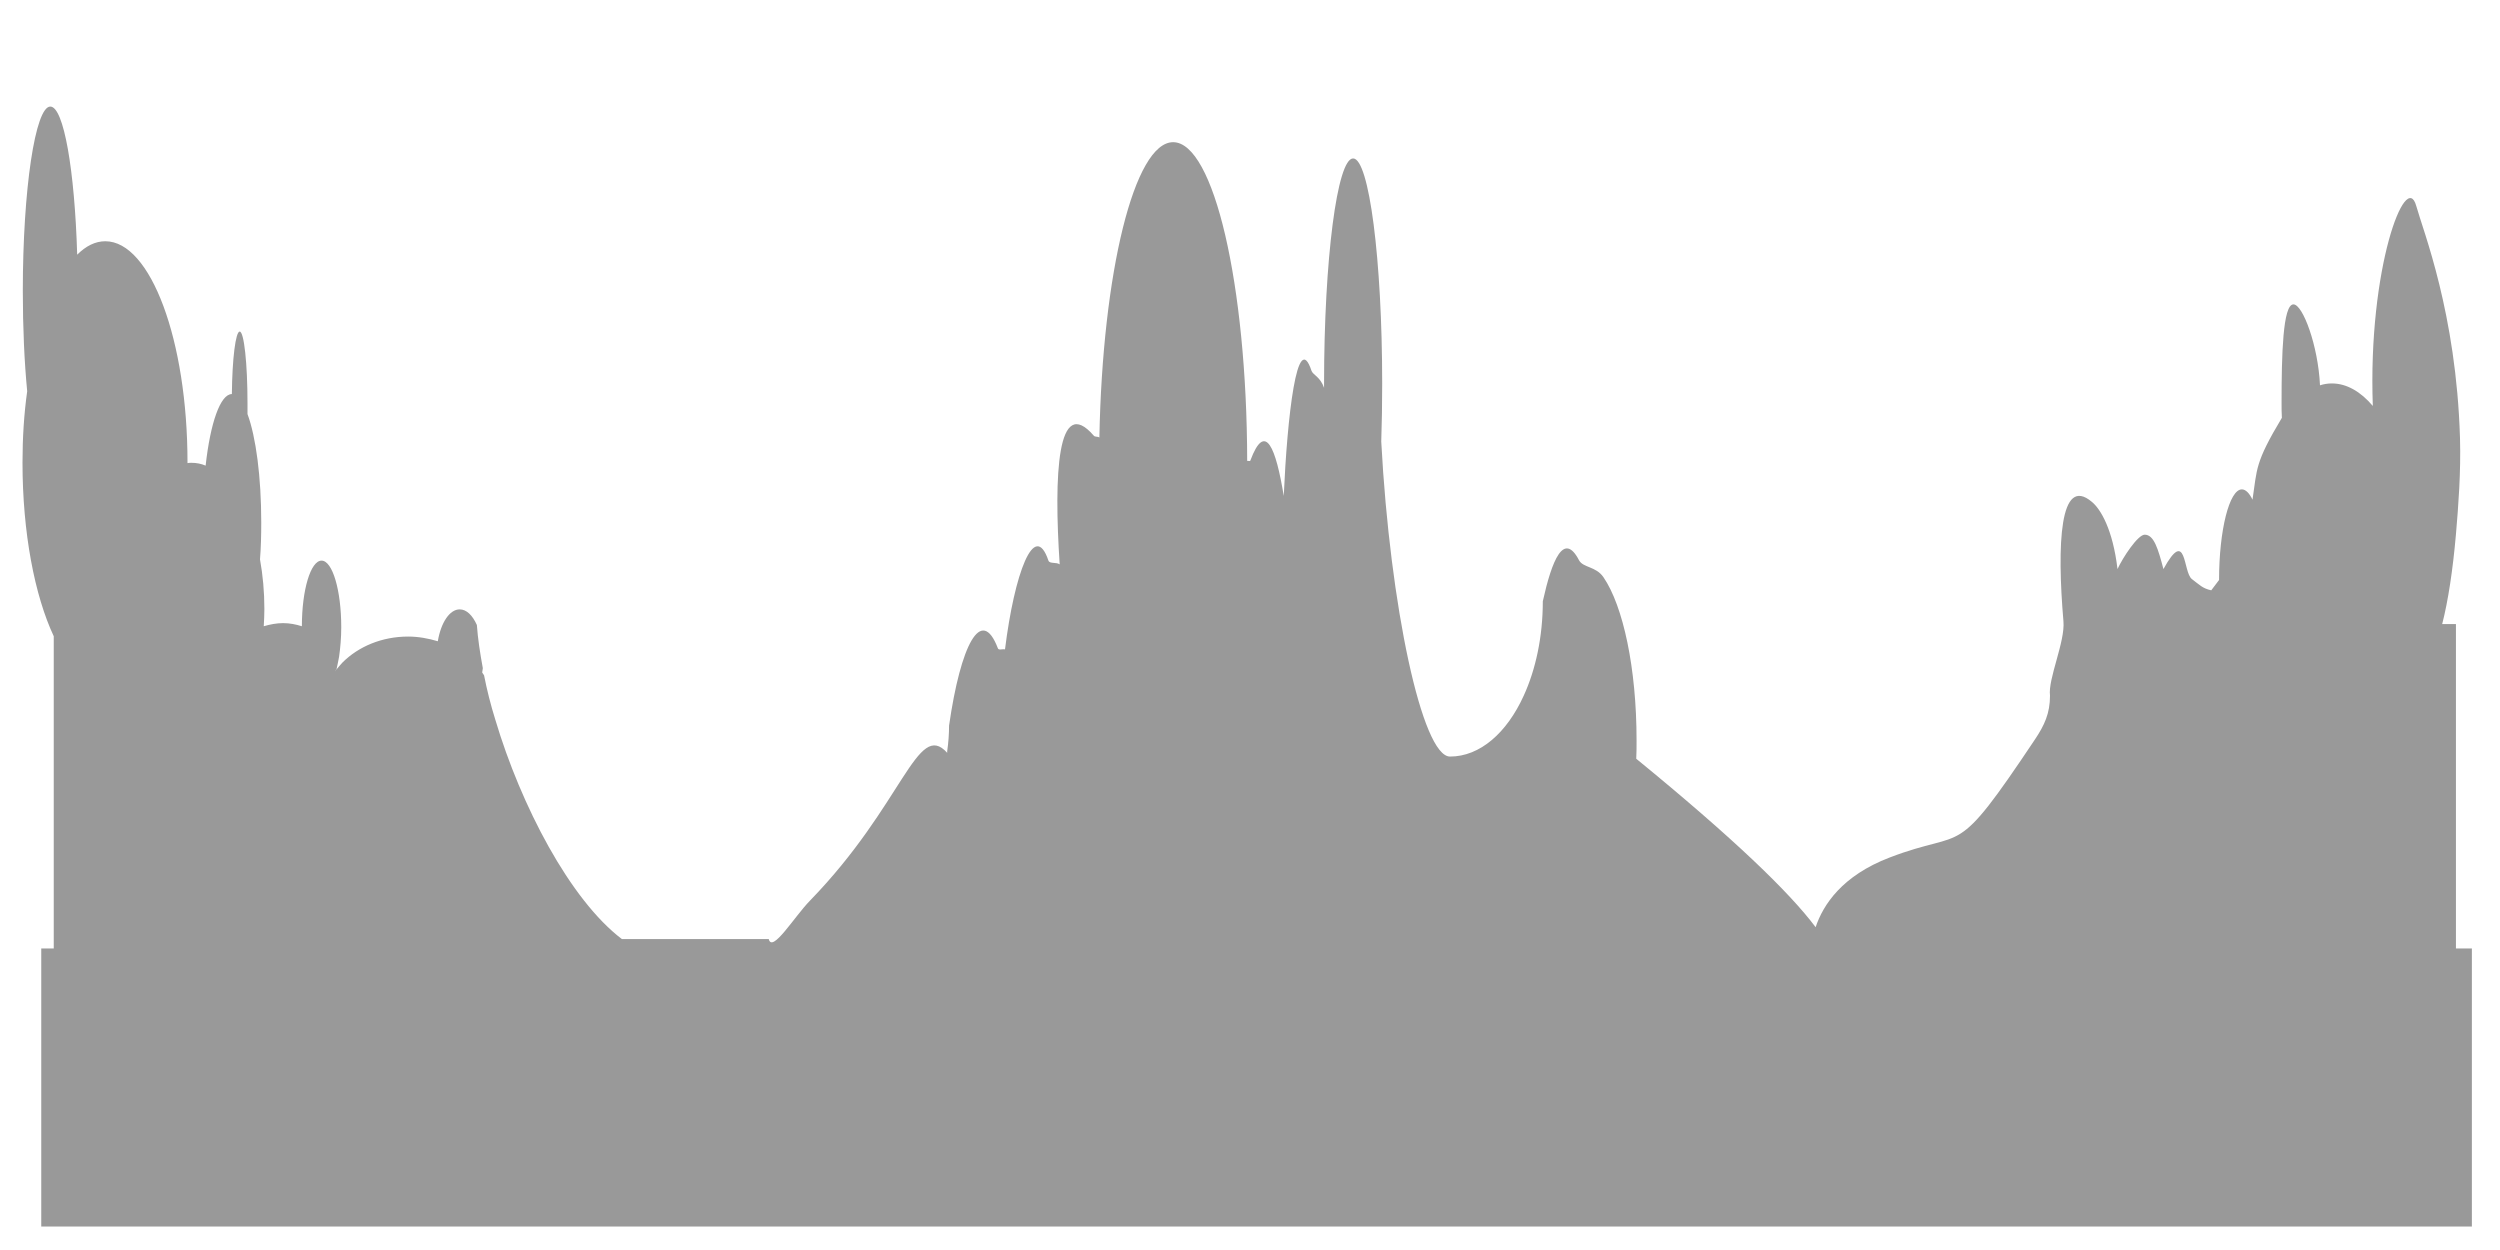 <?xml version="1.0" encoding="utf-8"?>
<!-- Generator: Adobe Illustrator 22.1.0, SVG Export Plug-In . SVG Version: 6.00 Build 0)  -->
<svg version="1.1" id="Layer_1" xmlns="http://www.w3.org/2000/svg" xmlns:xlink="http://www.w3.org/1999/xlink" x="0px" y="0px"
	 viewBox="0 0 800 400" style="enable-background:new 0 0 800 400;" xml:space="preserve">
<style type="text/css">
	.st0{fill:#999999;}
</style>
<path class="st0" d="M785.9,303.5V199.7h-4.4c1.9-7.4,3.4-17.3,4.4-28.7c0.8-9.4,1.6-19.8,1.3-30.8c-1.2-40.1-11.8-66.3-14-74.3
	c-3.3-11.9-15.5,19.9-13.9,64c-3.9-4.6-8.4-7.2-13.1-7.2c-1.3,0-2.6,0.2-3.8,0.6c-0.6-12.7-5.5-25.9-8.5-25.9
	c-3.4,0-3.8,16.2-3.8,31.5c0,1.6,0,3.3,0.1,4.8c-8.7,14.5-7.9,16.3-9.4,26.2c-1-2.1-2.2-3.3-3.4-3.3c-4,0-7.3,13-7.3,29l-2.5,3.3
	c-2.8-0.6-3.8-1.8-6.2-3.6c-2.9-2.2-1.6-16.8-9.1-3.2c-1.7-6.4-3-11-6-11c-2.2,0-7,7.3-8.7,11c-1.5-12.7-5.4-19.2-8.2-21.5
	c-10.3-8.7-11.2,13.6-9.1,38.2c0.6,6.5-5,18.5-4.3,23.8c0,5.7-1.8,9.5-4.8,14c-26.4,39.5-21.5,28.2-46.5,37.8
	c-15.2,5.8-21.3,15.1-23.7,22.3c-8.4-11.2-26.1-28.3-57.4-53.9c0.1-1.9,0.1-3.9,0.1-5.9c0-23.1-4.3-43-10.6-52.2
	c-2.4-3.5-6.5-3-7.8-5.4c-4.9-9.4-8.7,0-11.6,13.1v0c0,11.4-2.3,21.9-6.1,30.2c-5.4,11.9-14,19.5-23.6,19.5
	c-8.9,0-19.2-48.2-22-100.8c0,0,0,0,0,0c0.2-5.9,0.3-12.1,0.3-18.5c0-39.8-4.2-72.1-9.3-72.1s-9.3,32.3-9.3,72.1v1.3
	c-1.2-3.5-3.5-4.1-4-5.4c-4.6-13.9-7.8,14.8-8.9,40c-2.5-15.3-5.9-24.2-10.7-11.3c-0.1,0.3-0.7,0-1,0.1c-0.1-56.5-10.7-102-23.7-102
	c-12.4,0-22.6,41.6-23.6,94.5c-0.6-0.4-1.4-0.1-1.8-0.6c-11.7-13.5-12.8,12.6-10.9,41.2c-1.1-0.8-3.2-0.1-3.6-1.2
	c-4.5-13.3-10.9,4.2-13.9,28.4c-0.8-0.2-2.1,0.4-2.3-0.4c-5.3-13.8-11.9-1-15.6,24.8v0c0,2.6-0.2,5.4-0.6,8.2c0,0.2,0,0.3,0,0.5
	c-9.6-10.7-14,16.5-43.9,47.3c-5,5.1-12.1,16.9-13.2,12.3h-47c-16.6-12.6-32.3-42.7-40.5-70.2c-1.5-4.8-2.7-9.6-3.6-14.2
	c-0.2-0.3-0.4-0.6-0.6-0.9c0.1-0.4,0.1-0.9,0.2-1.4c-0.9-4.9-1.6-9.5-1.9-13.8v0c-1.4-3.1-3.3-5-5.5-5c-3.2,0-6,4.2-7,10.2
	c-3-0.9-6.2-1.5-9.5-1.5c-8.4,0-15.9,3.2-21,8.3c-0.7,0.7-3.7,4.4-1.9,2.1c0.3-1.2,0.5-2.5,0.8-3.9c0.4-2.8,0.7-6.1,0.7-9.5
	c0-11.8-2.8-21.3-6.3-21.3c-3.5,0-6.3,9.4-6.3,21c-1.9-0.6-3.9-1-6-1c-2.1,0-4.2,0.4-6.2,1c0.1-1.8,0.2-3.6,0.2-5.5
	c0-5.6-0.5-10.9-1.4-15.9c0.3-3.7,0.4-7.7,0.4-11.8c0-14.6-1.7-27.4-4.4-34.7c0-1.1,0-2.2,0-3.4c0-12.7-1.1-23-2.5-23
	c-1.3,0-2.4,8.7-2.5,20c0,0,0,0,0,0c-3.7,0-6.9,9.3-8.4,22.9c-1.4-0.6-2.9-0.9-4.5-0.9c-0.5,0-0.9,0-1.3,0.1V148
	c0-39.1-11.8-70.8-26.3-70.8c-3.2,0-6.2,1.5-9,4.3c-0.8-27-4.3-47.4-8.6-47.4c-4.8,0-8.8,26.4-8.8,59c0,11.8,0.5,22.8,1.4,32.1
	C7.7,132.3,7.2,140,7.2,148c0,22.5,3.9,42.6,10,55.6v99.9h-4v89H791v-89H785.9z"/>
</svg>
